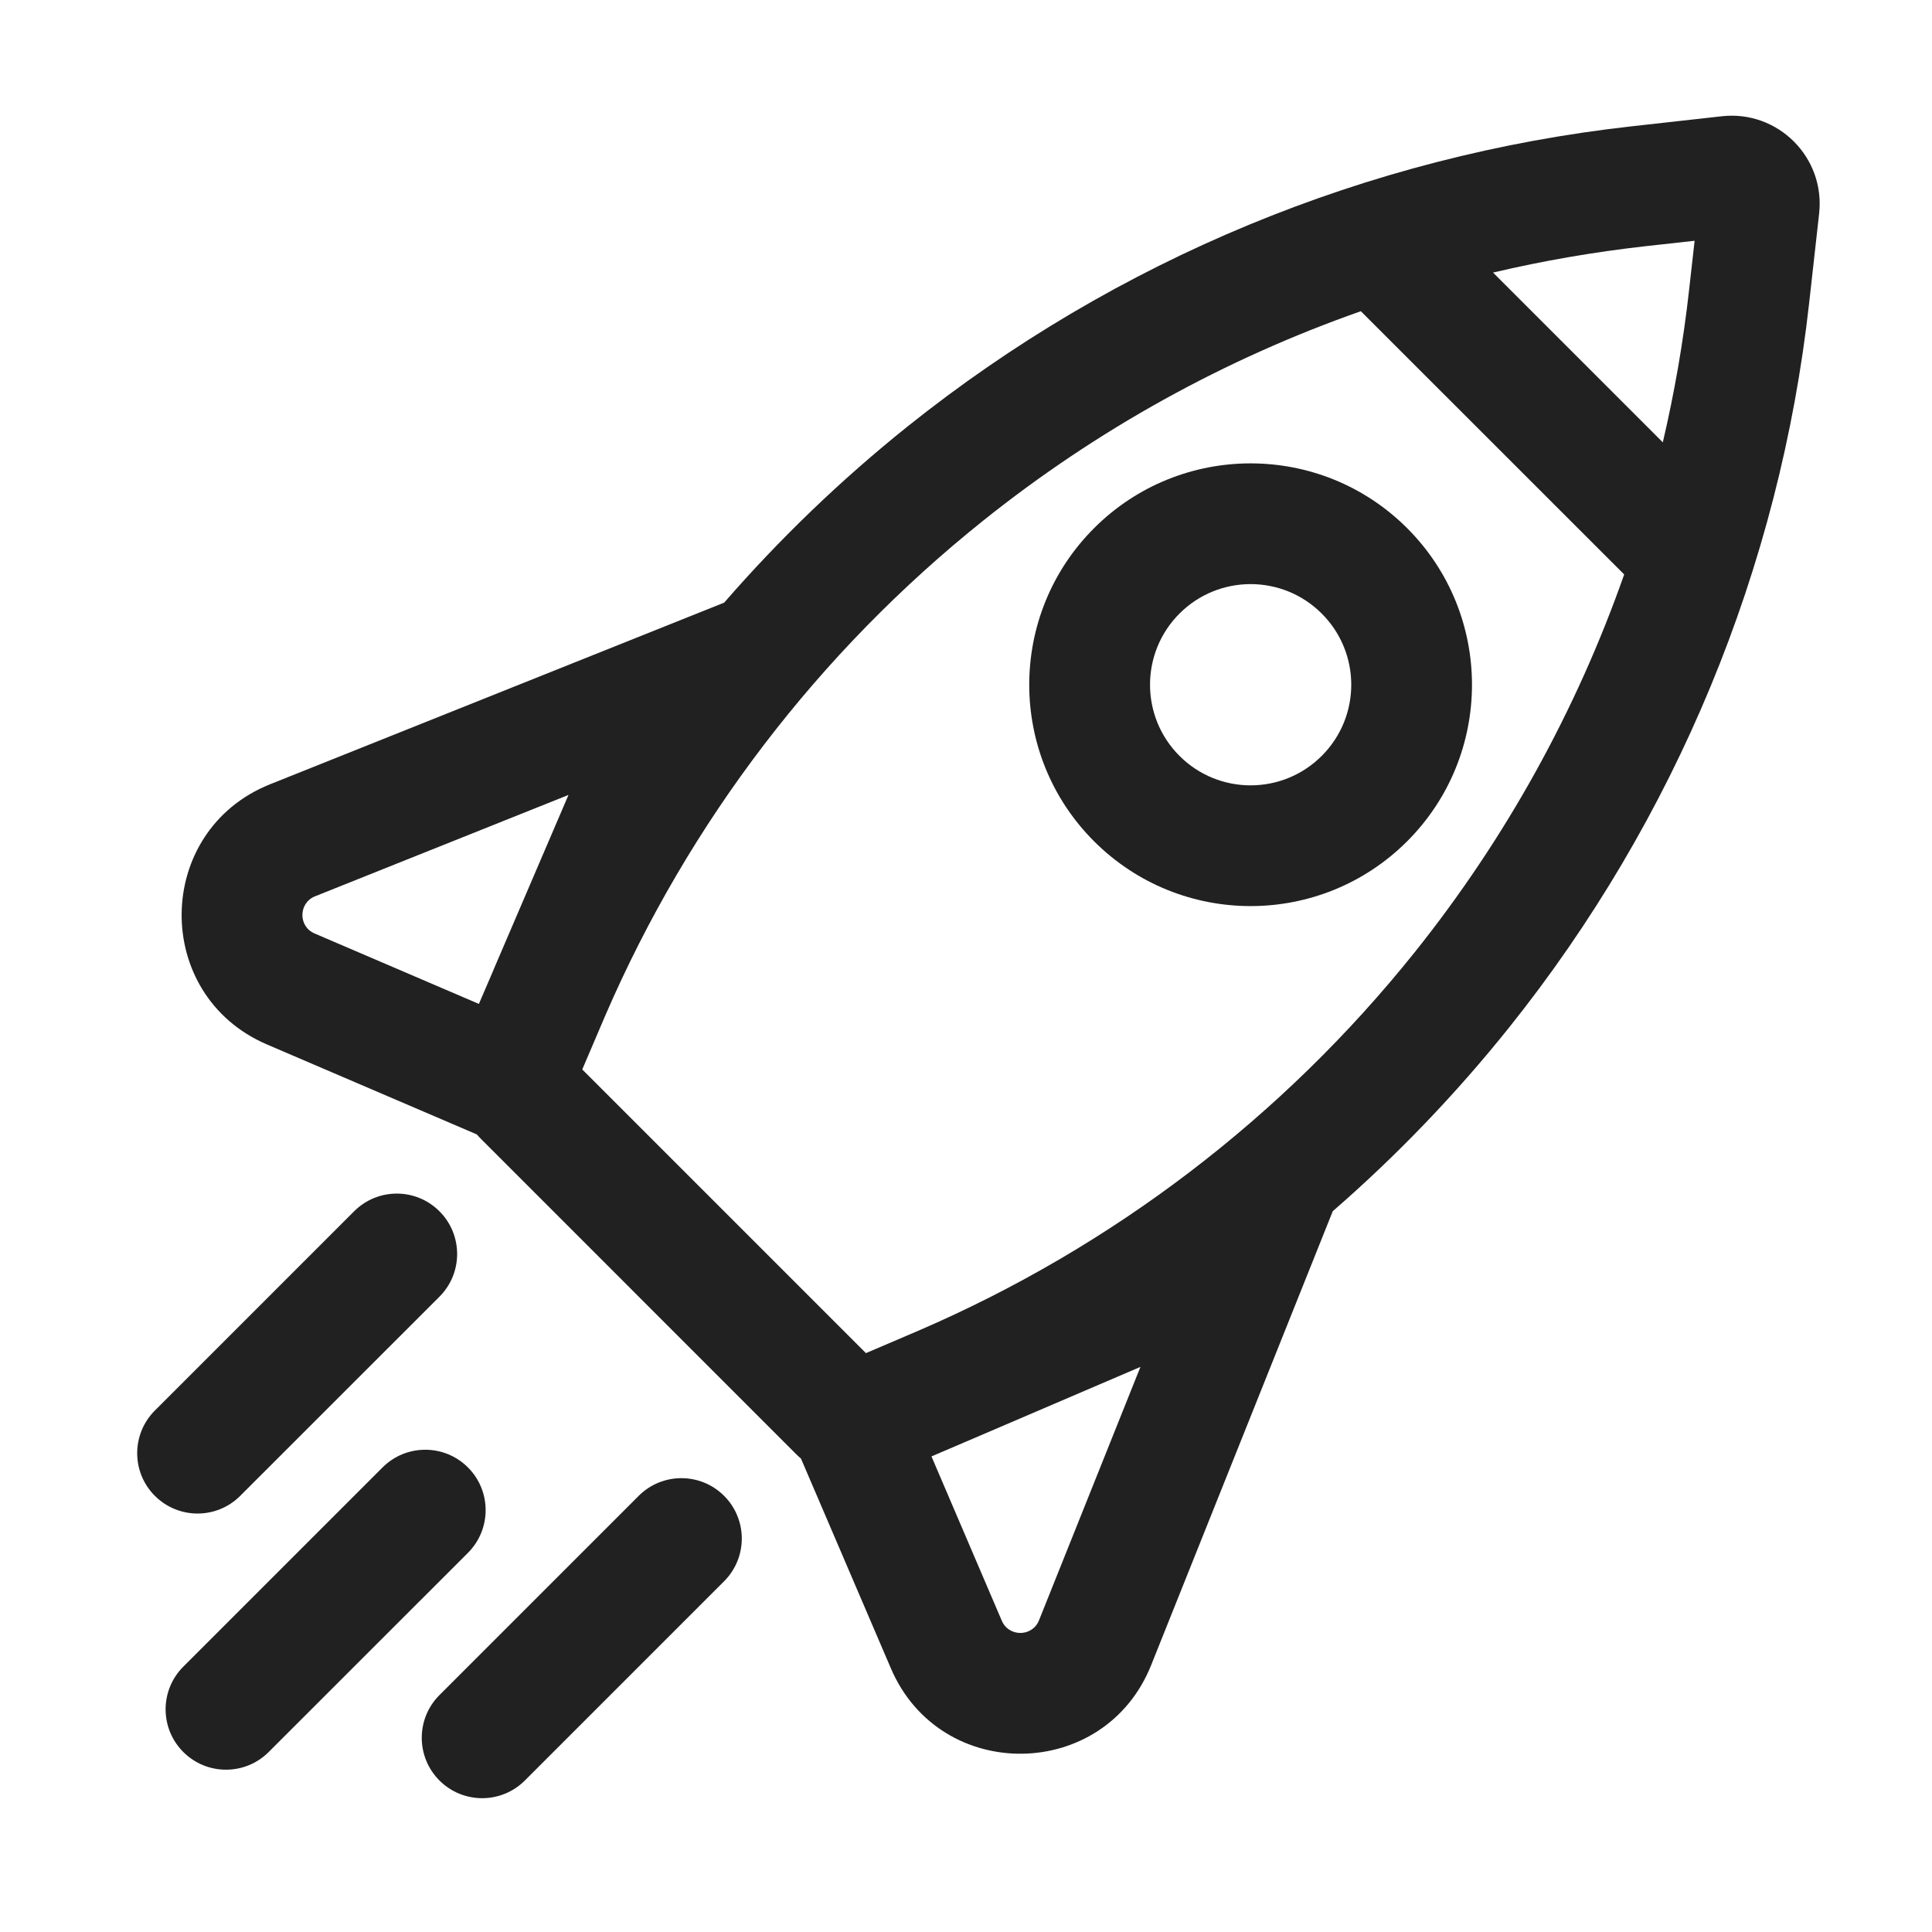 <svg width="24" height="24" viewBox="0 0 24 24" fill="none" xmlns="http://www.w3.org/2000/svg">
<path fill-rule="evenodd" clip-rule="evenodd" d="M13.591 6.561C14.665 5.488 16.406 5.488 17.48 6.561C18.554 7.635 18.554 9.377 17.48 10.451C16.406 11.524 14.665 11.524 13.591 10.451C12.517 9.377 12.517 7.635 13.591 6.561ZM16.419 7.622C15.931 7.134 15.14 7.134 14.652 7.622C14.164 8.11 14.164 8.902 14.652 9.39C15.14 9.878 15.931 9.878 16.419 9.39C16.908 8.902 16.908 8.11 16.419 7.622Z" fill="#212121"/>
<path fill-rule="evenodd" clip-rule="evenodd" d="M16.556 15.046C17.35 14.356 18.083 13.593 18.745 12.766C20.815 10.178 22.108 7.057 22.474 3.763L22.598 2.652C22.675 1.955 22.086 1.367 21.39 1.444L20.279 1.568C16.985 1.934 13.863 3.227 11.275 5.297C10.448 5.959 9.686 6.692 8.996 7.486L3.356 9.742C1.909 10.321 1.884 12.361 3.317 12.975L5.923 14.092C5.94 14.112 5.958 14.131 5.977 14.15L9.891 18.065C9.91 18.084 9.93 18.102 9.95 18.119L11.067 20.725C11.681 22.158 13.721 22.133 14.3 20.685L16.556 15.046ZM21.051 2.991L20.444 3.058C19.804 3.13 19.17 3.239 18.547 3.386L20.656 5.495C20.802 4.872 20.912 4.238 20.983 3.597L21.051 2.991ZM12.213 6.468C13.626 5.337 15.214 4.46 16.905 3.866L20.176 7.136C19.582 8.828 18.704 10.416 17.574 11.829C15.936 13.876 13.82 15.49 11.414 16.528L10.757 16.809L7.233 13.285L7.521 12.611C8.559 10.211 10.17 8.102 12.213 6.468ZM11.571 18.092L11.971 17.921L12.006 17.906L14.167 16.98L12.907 20.128C12.825 20.335 12.533 20.338 12.445 20.134L11.571 18.092ZM7.062 9.875L6.143 12.018L6.121 12.071L5.949 12.471L3.908 11.596C3.703 11.509 3.707 11.217 3.914 11.134L7.062 9.875Z" fill="#212121"/>
<path d="M5.459 15.047C5.752 15.34 5.752 15.815 5.459 16.108L2.984 18.582C2.692 18.875 2.217 18.875 1.924 18.582C1.631 18.29 1.631 17.815 1.924 17.522L4.399 15.047C4.692 14.754 5.166 14.754 5.459 15.047Z" fill="#212121"/>
<path d="M8.995 18.582C9.288 18.875 9.288 19.35 8.995 19.643L6.52 22.118C6.227 22.411 5.752 22.411 5.459 22.118C5.166 21.825 5.166 21.35 5.459 21.057L7.934 18.582C8.227 18.289 8.702 18.289 8.995 18.582Z" fill="#212121"/>
<path d="M5.813 19.29C6.106 18.997 6.106 18.522 5.813 18.229C5.52 17.936 5.045 17.936 4.752 18.229L2.277 20.704C1.984 20.997 1.984 21.471 2.277 21.764C2.57 22.057 3.045 22.057 3.338 21.764L5.813 19.29Z" fill="#212121"/>
</svg>
